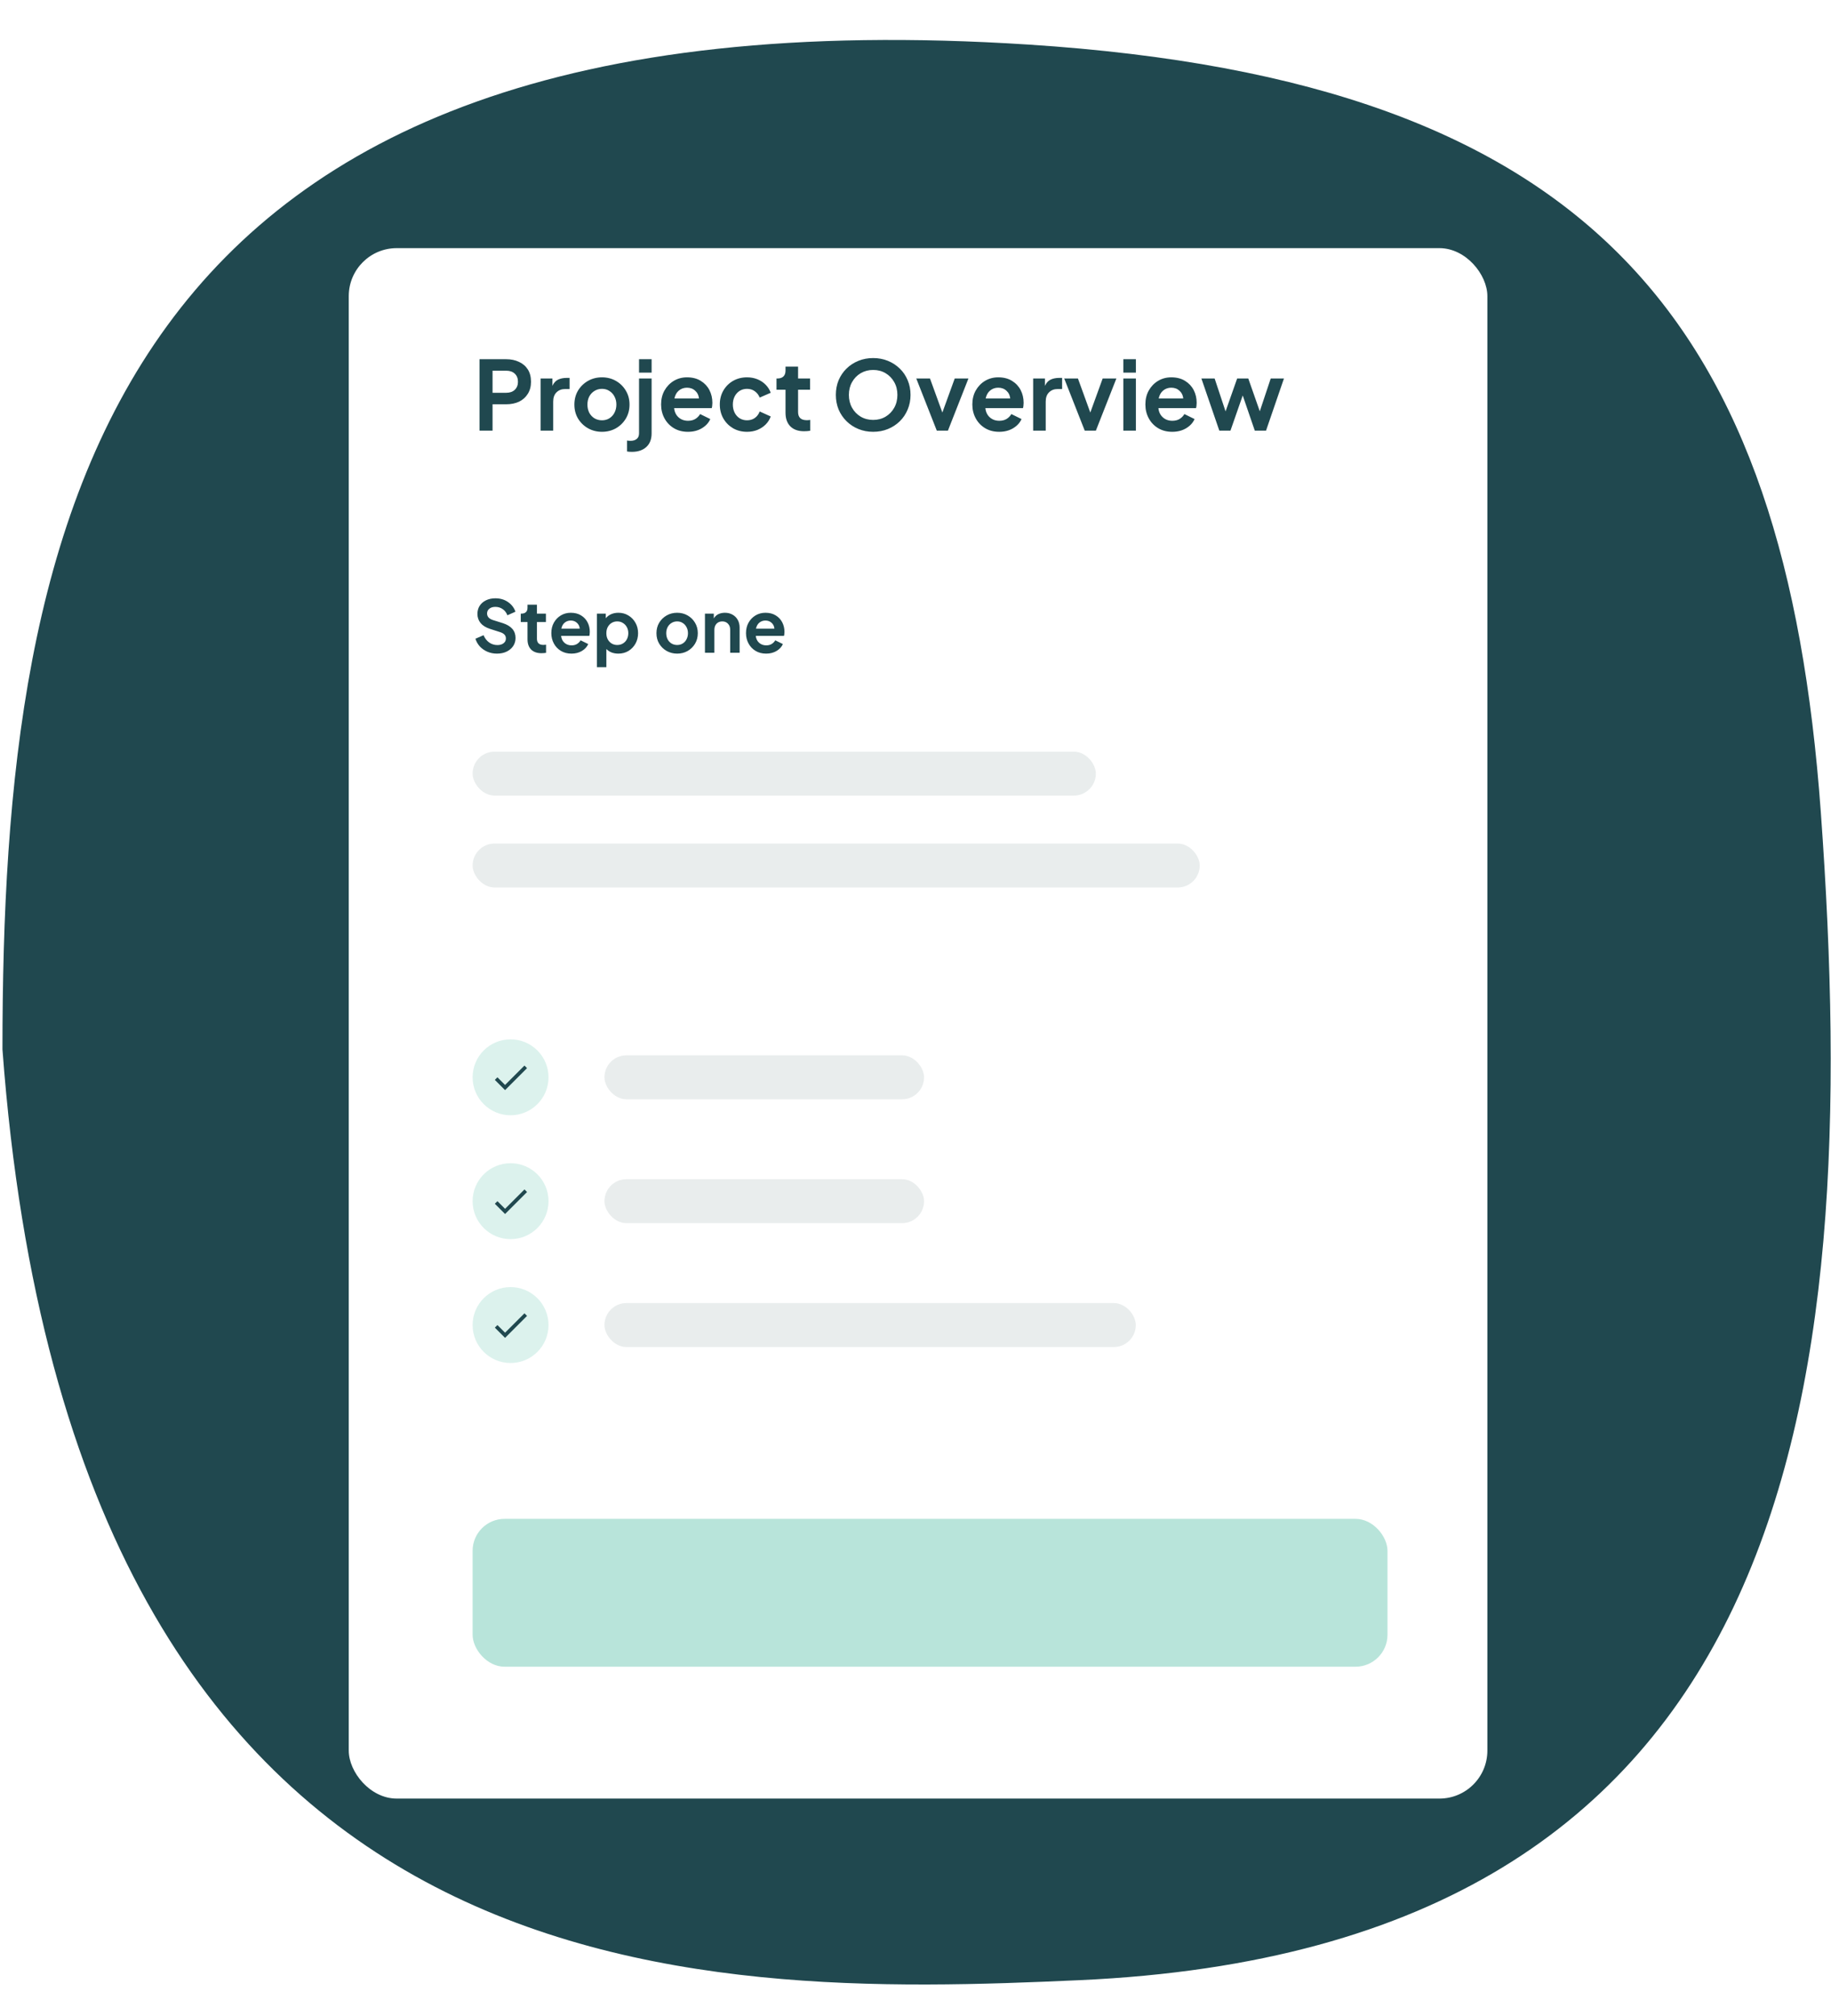 <svg width="357" height="393" viewBox="0 0 357 393" fill="none" xmlns="http://www.w3.org/2000/svg">
<path d="M0.479 204.555C14.381 391.749 136.114 389.36 210.5 386C349.5 379.722 363.404 274.065 355.013 158.297C348.135 63.409 311.269 15.841 200.512 8.689C19.5 -3 0.479 101.171 0.479 204.555Z" fill="#20484F"/>
<g filter="url(#filter0_d_2203_2279)">
<g filter="url(#filter1_d_2203_2279)">
<rect x="68" y="43" width="222" height="302.232" rx="9.347" fill="white"/>
</g>
<rect x="92.147" y="293.821" width="178.379" height="28.821" rx="6.232" fill="#B8E4DA"/>
<circle cx="99.547" cy="231.895" r="7.4" fill="#DCF2ED"/>
<g clip-path="url(#clip0_2203_2279)">
<path d="M98.476 233.384L96.987 231.895L96.481 232.398L98.476 234.394L102.76 230.11L102.257 229.606L98.476 233.384Z" fill="#20484F"/>
</g>
<circle cx="99.547" cy="207.748" r="7.4" fill="#DCF2ED"/>
<g clip-path="url(#clip1_2203_2279)">
<path d="M98.476 209.236L96.987 207.747L96.481 208.251L98.476 210.247L102.76 205.962L102.257 205.459L98.476 209.236Z" fill="#20484F"/>
</g>
<circle cx="99.547" cy="256.042" r="7.4" fill="#DCF2ED"/>
<g clip-path="url(#clip2_2203_2279)">
<path d="M98.476 257.531L96.987 256.042L96.481 256.545L98.476 258.541L102.76 254.257L102.257 253.753L98.476 257.531Z" fill="#20484F"/>
</g>
<rect x="92.147" y="144.263" width="121.516" height="8.568" rx="4.284" fill="#20484F" fill-opacity="0.1"/>
<rect x="92.147" y="162.179" width="141.768" height="8.568" rx="4.284" fill="#20484F" fill-opacity="0.1"/>
<rect x="117.854" y="227.61" width="62.316" height="8.568" rx="4.284" fill="#20484F" fill-opacity="0.1"/>
<rect x="117.854" y="251.758" width="103.6" height="8.568" rx="4.284" fill="#20484F" fill-opacity="0.1"/>
<rect x="117.854" y="203.463" width="62.316" height="8.568" rx="4.284" fill="#20484F" fill-opacity="0.1"/>
<path d="M96.887 125.158C97.606 125.158 98.237 125.027 98.779 124.765C99.322 124.504 99.747 124.144 100.055 123.686C100.364 123.228 100.518 122.7 100.518 122.101C100.518 120.709 99.686 119.746 98.022 119.213L96.101 118.61C95.728 118.489 95.442 118.32 95.246 118.105C95.059 117.881 94.966 117.624 94.966 117.334C94.966 116.951 95.111 116.643 95.4 116.409C95.7 116.166 96.092 116.044 96.578 116.044C97.12 116.044 97.597 116.189 98.008 116.479C98.419 116.759 98.728 117.161 98.934 117.685L100.504 116.984C100.224 116.199 99.733 115.568 99.032 115.091C98.34 114.614 97.522 114.376 96.578 114.376C95.896 114.376 95.288 114.507 94.755 114.768C94.232 115.021 93.821 115.376 93.522 115.834C93.232 116.292 93.087 116.82 93.087 117.418C93.087 118.101 93.293 118.694 93.704 119.199C94.115 119.694 94.727 120.073 95.541 120.335L97.546 120.98C97.91 121.101 98.181 121.26 98.359 121.456C98.546 121.653 98.639 121.905 98.639 122.214C98.639 122.597 98.485 122.905 98.177 123.139C97.877 123.373 97.48 123.489 96.985 123.489C96.386 123.489 95.849 123.321 95.372 122.985C94.896 122.639 94.531 122.167 94.279 121.569L92.694 122.256C92.881 122.835 93.176 123.345 93.578 123.784C93.989 124.214 94.475 124.55 95.036 124.793C95.606 125.036 96.223 125.158 96.887 125.158ZM105.558 125.074C105.867 125.074 106.17 125.051 106.469 125.004V123.419C106.292 123.447 106.128 123.461 105.979 123.461C105.53 123.461 105.203 123.359 104.997 123.153C104.792 122.947 104.689 122.653 104.689 122.27V119.003H106.441V117.362H104.689V115.624H102.852V116.213C102.852 116.586 102.749 116.872 102.544 117.068C102.338 117.264 102.048 117.362 101.674 117.362H101.534V119.003H102.852V122.368C102.852 123.218 103.086 123.882 103.553 124.359C104.03 124.836 104.698 125.074 105.558 125.074ZM111.422 125.158C112.198 125.158 112.875 124.985 113.455 124.639C114.044 124.284 114.455 123.835 114.689 123.293L113.202 122.564C113.034 122.854 112.8 123.092 112.501 123.279C112.212 123.457 111.856 123.546 111.436 123.546C110.884 123.546 110.422 123.377 110.048 123.041C109.674 122.704 109.459 122.256 109.403 121.695H114.899C114.936 121.592 114.96 121.475 114.969 121.344C114.988 121.204 114.997 121.064 114.997 120.924C114.997 120.241 114.852 119.62 114.562 119.059C114.273 118.498 113.852 118.049 113.301 117.713C112.749 117.367 112.076 117.194 111.281 117.194C110.571 117.194 109.926 117.367 109.347 117.713C108.776 118.059 108.323 118.531 107.987 119.129C107.659 119.718 107.496 120.396 107.496 121.162C107.496 121.9 107.659 122.573 107.987 123.181C108.314 123.789 108.772 124.27 109.361 124.625C109.949 124.98 110.637 125.158 111.422 125.158ZM111.281 118.708C111.768 118.708 112.169 118.858 112.487 119.157C112.814 119.447 112.997 119.825 113.034 120.293H109.445C109.548 119.788 109.763 119.4 110.09 119.129C110.426 118.849 110.823 118.708 111.281 118.708ZM116.389 127.794H118.226V124.261C118.507 124.55 118.848 124.775 119.25 124.934C119.652 125.083 120.086 125.158 120.554 125.158C121.292 125.158 121.951 124.985 122.531 124.639C123.11 124.284 123.568 123.807 123.905 123.209C124.241 122.601 124.409 121.924 124.409 121.176C124.409 120.428 124.241 119.755 123.905 119.157C123.568 118.549 123.11 118.073 122.531 117.727C121.951 117.372 121.297 117.194 120.568 117.194C120.044 117.194 119.572 117.288 119.152 117.474C118.731 117.661 118.385 117.923 118.114 118.26V117.362H116.389V127.794ZM120.343 123.475C119.941 123.475 119.577 123.377 119.25 123.181C118.932 122.985 118.68 122.714 118.493 122.368C118.315 122.022 118.226 121.625 118.226 121.176C118.226 120.727 118.315 120.33 118.493 119.984C118.68 119.638 118.932 119.367 119.25 119.171C119.577 118.975 119.941 118.877 120.343 118.877C120.764 118.877 121.133 118.979 121.451 119.185C121.778 119.381 122.035 119.652 122.222 119.998C122.409 120.344 122.503 120.737 122.503 121.176C122.503 121.615 122.409 122.013 122.222 122.368C122.035 122.714 121.778 122.985 121.451 123.181C121.133 123.377 120.764 123.475 120.343 123.475ZM132.031 125.158C132.77 125.158 133.443 124.99 134.05 124.653C134.658 124.307 135.144 123.835 135.509 123.237C135.873 122.63 136.055 121.943 136.055 121.176C136.055 120.41 135.873 119.727 135.509 119.129C135.153 118.531 134.672 118.059 134.064 117.713C133.457 117.367 132.779 117.194 132.031 117.194C131.274 117.194 130.592 117.367 129.984 117.713C129.377 118.059 128.891 118.531 128.526 119.129C128.171 119.727 127.993 120.41 127.993 121.176C127.993 121.943 128.171 122.625 128.526 123.223C128.891 123.821 129.377 124.293 129.984 124.639C130.601 124.985 131.284 125.158 132.031 125.158ZM132.031 123.475C131.62 123.475 131.251 123.377 130.924 123.181C130.606 122.985 130.354 122.714 130.167 122.368C129.989 122.013 129.9 121.615 129.9 121.176C129.9 120.737 129.989 120.344 130.167 119.998C130.354 119.652 130.606 119.381 130.924 119.185C131.251 118.979 131.62 118.877 132.031 118.877C132.443 118.877 132.803 118.979 133.111 119.185C133.429 119.381 133.677 119.652 133.854 119.998C134.041 120.344 134.135 120.737 134.135 121.176C134.135 121.615 134.041 122.013 133.854 122.368C133.677 122.714 133.429 122.985 133.111 123.181C132.803 123.377 132.443 123.475 132.031 123.475ZM137.448 124.99H139.285V120.517C139.285 120.022 139.425 119.624 139.706 119.325C139.996 119.026 140.369 118.877 140.827 118.877C141.285 118.877 141.655 119.026 141.935 119.325C142.225 119.615 142.37 120.012 142.37 120.517V124.99H144.207V120.082C144.207 119.512 144.085 119.012 143.842 118.582C143.599 118.143 143.258 117.802 142.818 117.559C142.388 117.316 141.893 117.194 141.332 117.194C140.856 117.194 140.426 117.288 140.042 117.474C139.668 117.661 139.379 117.937 139.173 118.302V117.362H137.448V124.99ZM149.377 125.158C150.153 125.158 150.831 124.985 151.41 124.639C151.999 124.284 152.41 123.835 152.644 123.293L151.158 122.564C150.99 122.854 150.756 123.092 150.457 123.279C150.167 123.457 149.812 123.546 149.391 123.546C148.84 123.546 148.377 123.377 148.003 123.041C147.629 122.704 147.414 122.256 147.358 121.695H152.854C152.892 121.592 152.915 121.475 152.924 121.344C152.943 121.204 152.953 121.064 152.953 120.924C152.953 120.241 152.808 119.62 152.518 119.059C152.228 118.498 151.807 118.049 151.256 117.713C150.704 117.367 150.031 117.194 149.237 117.194C148.527 117.194 147.882 117.367 147.302 117.713C146.732 118.059 146.278 118.531 145.942 119.129C145.615 119.718 145.451 120.396 145.451 121.162C145.451 121.9 145.615 122.573 145.942 123.181C146.269 123.789 146.727 124.27 147.316 124.625C147.905 124.98 148.592 125.158 149.377 125.158ZM149.237 118.708C149.723 118.708 150.125 118.858 150.443 119.157C150.77 119.447 150.952 119.825 150.99 120.293H147.4C147.503 119.788 147.718 119.4 148.045 119.129C148.382 118.849 148.779 118.708 149.237 118.708Z" fill="#20484F"/>
<path d="M93.493 81.695H96.036V76.554H98.691C99.638 76.554 100.473 76.385 101.196 76.049C101.919 75.7 102.486 75.195 102.897 74.535C103.321 73.874 103.533 73.083 103.533 72.16C103.533 71.213 103.327 70.416 102.916 69.768C102.504 69.12 101.931 68.627 101.196 68.291C100.473 67.942 99.638 67.767 98.691 67.767H93.493V81.695ZM96.036 74.31V70.011H98.728C99.413 70.011 99.962 70.204 100.373 70.59C100.784 70.977 100.99 71.5 100.99 72.16C100.99 72.809 100.784 73.332 100.373 73.731C99.962 74.117 99.413 74.31 98.728 74.31H96.036ZM105.41 81.695H107.859V76.03C107.859 75.258 108.071 74.659 108.495 74.236C108.931 73.799 109.492 73.581 110.177 73.581H111.056V71.413H110.458C109.835 71.413 109.286 71.525 108.813 71.749C108.339 71.974 107.971 72.379 107.71 72.964V71.525H105.41V81.695ZM117.375 81.919C118.36 81.919 119.257 81.695 120.067 81.246C120.877 80.785 121.526 80.156 122.012 79.358C122.498 78.548 122.741 77.632 122.741 76.61C122.741 75.588 122.498 74.678 122.012 73.88C121.538 73.083 120.896 72.453 120.086 71.992C119.276 71.531 118.372 71.3 117.375 71.3C116.366 71.3 115.456 71.531 114.646 71.992C113.836 72.453 113.188 73.083 112.702 73.88C112.228 74.678 111.991 75.588 111.991 76.61C111.991 77.632 112.228 78.542 112.702 79.339C113.188 80.137 113.836 80.766 114.646 81.228C115.468 81.689 116.378 81.919 117.375 81.919ZM117.375 79.676C116.827 79.676 116.335 79.545 115.898 79.283C115.475 79.022 115.138 78.66 114.889 78.199C114.652 77.725 114.534 77.196 114.534 76.61C114.534 76.024 114.652 75.501 114.889 75.04C115.138 74.578 115.475 74.217 115.898 73.955C116.335 73.681 116.827 73.544 117.375 73.544C117.924 73.544 118.403 73.681 118.815 73.955C119.239 74.217 119.569 74.578 119.806 75.04C120.055 75.501 120.179 76.024 120.179 76.61C120.179 77.196 120.055 77.725 119.806 78.199C119.569 78.66 119.239 79.022 118.815 79.283C118.403 79.545 117.924 79.676 117.375 79.676ZM124.598 70.385H127.047V67.767H124.598V70.385ZM123.196 85.826C124.38 85.826 125.315 85.515 126 84.892C126.698 84.269 127.047 83.377 127.047 82.218V71.525H124.598V82.218C124.598 82.704 124.448 83.066 124.149 83.303C123.863 83.552 123.458 83.677 122.934 83.677C122.697 83.677 122.473 83.658 122.261 83.62V85.752C122.373 85.776 122.517 85.795 122.691 85.808C122.866 85.82 123.034 85.826 123.196 85.826ZM134.131 81.919C135.166 81.919 136.069 81.689 136.842 81.228C137.627 80.754 138.176 80.156 138.487 79.433L136.506 78.461C136.281 78.847 135.97 79.165 135.571 79.414C135.184 79.651 134.711 79.769 134.15 79.769C133.415 79.769 132.798 79.545 132.299 79.096C131.801 78.648 131.514 78.049 131.439 77.302H138.768C138.817 77.165 138.849 77.009 138.861 76.834C138.886 76.647 138.898 76.46 138.898 76.273C138.898 75.364 138.705 74.535 138.319 73.787C137.933 73.039 137.372 72.441 136.636 71.992C135.901 71.531 135.004 71.3 133.944 71.3C132.997 71.3 132.137 71.531 131.364 71.992C130.604 72.453 130 73.083 129.551 73.88C129.115 74.666 128.897 75.569 128.897 76.591C128.897 77.576 129.115 78.473 129.551 79.283C129.987 80.093 130.598 80.735 131.383 81.209C132.168 81.682 133.084 81.919 134.131 81.919ZM133.944 73.32C134.592 73.32 135.128 73.519 135.552 73.918C135.988 74.304 136.231 74.809 136.281 75.432H131.495C131.632 74.759 131.919 74.242 132.355 73.88C132.804 73.507 133.334 73.32 133.944 73.32ZM145.653 81.919C146.388 81.919 147.068 81.794 147.691 81.545C148.314 81.284 148.85 80.928 149.298 80.48C149.747 80.019 150.071 79.501 150.271 78.928L148.121 77.956C147.921 78.492 147.603 78.915 147.167 79.227C146.744 79.526 146.239 79.676 145.653 79.676C145.117 79.676 144.637 79.545 144.213 79.283C143.802 79.022 143.478 78.66 143.241 78.199C143.005 77.725 142.886 77.196 142.886 76.61C142.886 76.012 143.005 75.482 143.241 75.021C143.478 74.56 143.802 74.198 144.213 73.936C144.637 73.675 145.117 73.544 145.653 73.544C146.239 73.544 146.744 73.7 147.167 74.011C147.603 74.323 147.921 74.734 148.121 75.245L150.271 74.31C150.059 73.712 149.728 73.189 149.28 72.74C148.831 72.279 148.295 71.924 147.672 71.674C147.049 71.425 146.376 71.3 145.653 71.3C144.643 71.3 143.734 71.531 142.924 71.992C142.126 72.453 141.497 73.083 141.035 73.88C140.574 74.678 140.344 75.582 140.344 76.591C140.344 77.601 140.574 78.51 141.035 79.321C141.497 80.118 142.126 80.754 142.924 81.228C143.734 81.689 144.643 81.919 145.653 81.919ZM156.765 81.807C157.176 81.807 157.581 81.776 157.98 81.713V79.601C157.743 79.638 157.525 79.657 157.326 79.657C156.728 79.657 156.292 79.52 156.017 79.246C155.743 78.972 155.606 78.579 155.606 78.068V73.712H157.943V71.525H155.606V69.207H153.157V69.992C153.157 70.49 153.02 70.871 152.746 71.132C152.472 71.394 152.085 71.525 151.587 71.525H151.4V73.712H153.157V78.199C153.157 79.333 153.469 80.218 154.092 80.854C154.727 81.489 155.618 81.807 156.765 81.807ZM170.241 81.919C171.275 81.919 172.235 81.738 173.12 81.377C174.005 81.016 174.777 80.511 175.438 79.863C176.098 79.215 176.609 78.454 176.971 77.582C177.345 76.697 177.532 75.744 177.532 74.722C177.532 73.687 177.345 72.734 176.971 71.861C176.609 70.989 176.098 70.235 175.438 69.599C174.777 68.951 174.005 68.447 173.12 68.085C172.235 67.724 171.275 67.543 170.241 67.543C169.206 67.543 168.247 67.724 167.362 68.085C166.477 68.447 165.704 68.951 165.044 69.599C164.395 70.235 163.884 70.989 163.511 71.861C163.149 72.734 162.968 73.687 162.968 74.722C162.968 75.744 163.149 76.697 163.511 77.582C163.884 78.454 164.402 79.215 165.062 79.863C165.723 80.511 166.495 81.016 167.38 81.377C168.265 81.738 169.219 81.919 170.241 81.919ZM170.241 79.601C169.343 79.601 168.533 79.389 167.81 78.965C167.1 78.542 166.539 77.962 166.128 77.227C165.717 76.492 165.511 75.656 165.511 74.722C165.511 73.787 165.717 72.958 166.128 72.235C166.539 71.5 167.1 70.92 167.81 70.497C168.533 70.073 169.343 69.861 170.241 69.861C171.15 69.861 171.961 70.073 172.671 70.497C173.381 70.92 173.942 71.5 174.353 72.235C174.765 72.958 174.97 73.787 174.97 74.722C174.97 75.656 174.765 76.492 174.353 77.227C173.942 77.962 173.381 78.542 172.671 78.965C171.961 79.389 171.15 79.601 170.241 79.601ZM182.653 81.695H184.821L188.822 71.525H186.149L183.737 78.162L181.325 71.525H178.652L182.653 81.695ZM194.816 81.919C195.851 81.919 196.754 81.689 197.527 81.228C198.312 80.754 198.86 80.156 199.172 79.433L197.19 78.461C196.966 78.847 196.655 79.165 196.256 79.414C195.869 79.651 195.396 79.769 194.835 79.769C194.1 79.769 193.483 79.545 192.984 79.096C192.486 78.648 192.199 78.049 192.124 77.302H199.452C199.502 77.165 199.534 77.009 199.546 76.834C199.571 76.647 199.583 76.46 199.583 76.273C199.583 75.364 199.39 74.535 199.004 73.787C198.617 73.039 198.057 72.441 197.321 71.992C196.586 71.531 195.689 71.3 194.629 71.3C193.682 71.3 192.822 71.531 192.049 71.992C191.289 72.453 190.685 73.083 190.236 73.88C189.8 74.666 189.582 75.569 189.582 76.591C189.582 77.576 189.8 78.473 190.236 79.283C190.672 80.093 191.283 80.735 192.068 81.209C192.853 81.682 193.769 81.919 194.816 81.919ZM194.629 73.32C195.277 73.32 195.813 73.519 196.237 73.918C196.673 74.304 196.916 74.809 196.966 75.432H192.18C192.317 74.759 192.604 74.242 193.04 73.88C193.489 73.507 194.019 73.32 194.629 73.32ZM201.44 81.695H203.889V76.03C203.889 75.258 204.101 74.659 204.524 74.236C204.961 73.799 205.522 73.581 206.207 73.581H207.086V71.413H206.487C205.864 71.413 205.316 71.525 204.842 71.749C204.369 71.974 204.001 72.379 203.739 72.964V71.525H201.44V81.695ZM211.498 81.695H213.667L217.667 71.525H214.994L212.582 78.162L210.171 71.525H207.497L211.498 81.695ZM219.021 70.385H221.47V67.767H219.021V70.385ZM219.021 81.695H221.47V71.525H219.021V81.695ZM228.554 81.919C229.589 81.919 230.492 81.689 231.265 81.228C232.05 80.754 232.599 80.156 232.91 79.433L230.929 78.461C230.704 78.847 230.393 79.165 229.994 79.414C229.608 79.651 229.134 79.769 228.573 79.769C227.838 79.769 227.221 79.545 226.722 79.096C226.224 78.648 225.937 78.049 225.862 77.302H233.191C233.241 77.165 233.272 77.009 233.284 76.834C233.309 76.647 233.322 76.46 233.322 76.273C233.322 75.364 233.128 74.535 232.742 73.787C232.356 73.039 231.795 72.441 231.059 71.992C230.324 71.531 229.427 71.3 228.367 71.3C227.42 71.3 226.56 71.531 225.788 71.992C225.027 72.453 224.423 73.083 223.974 73.88C223.538 74.666 223.32 75.569 223.32 76.591C223.32 77.576 223.538 78.473 223.974 79.283C224.41 80.093 225.021 80.735 225.806 81.209C226.591 81.682 227.507 81.919 228.554 81.919ZM228.367 73.32C229.016 73.32 229.551 73.519 229.975 73.918C230.411 74.304 230.654 74.809 230.704 75.432H225.918C226.056 74.759 226.342 74.242 226.778 73.88C227.227 73.507 227.757 73.32 228.367 73.32ZM237.739 81.695H239.908L242.301 74.834L244.656 81.695H246.844L250.339 71.525H247.76L245.628 77.918L243.385 71.525H241.216L238.954 77.937L236.823 71.525H234.243L237.739 81.695Z" fill="#20484F"/>
</g>
<defs>
<filter id="filter0_d_2203_2279" x="22.891" y="0.146" width="312.218" height="392.45" filterUnits="userSpaceOnUse" color-interpolation-filters="sRGB">
<feFlood flood-opacity="0" result="BackgroundImageFix"/>
<feColorMatrix in="SourceAlpha" type="matrix" values="0 0 0 0 0 0 0 0 0 0 0 0 0 0 0 0 0 0 127 0" result="hardAlpha"/>
<feOffset dy="2.255"/>
<feGaussianBlur stdDeviation="22.555"/>
<feComposite in2="hardAlpha" operator="out"/>
<feColorMatrix type="matrix" values="0 0 0 0 0.742 0 0 0 0 0.742 0 0 0 0 0.742 0 0 0 0.11 0"/>
<feBlend mode="normal" in2="BackgroundImageFix" result="effect1_dropShadow_2203_2279"/>
<feBlend mode="normal" in="SourceGraphic" in2="effect1_dropShadow_2203_2279" result="shape"/>
</filter>
<filter id="filter1_d_2203_2279" x="36.842" y="14.958" width="284.316" height="364.547" filterUnits="userSpaceOnUse" color-interpolation-filters="sRGB">
<feFlood flood-opacity="0" result="BackgroundImageFix"/>
<feColorMatrix in="SourceAlpha" type="matrix" values="0 0 0 0 0 0 0 0 0 0 0 0 0 0 0 0 0 0 127 0" result="hardAlpha"/>
<feOffset dy="3.116"/>
<feGaussianBlur stdDeviation="15.579"/>
<feComposite in2="hardAlpha" operator="out"/>
<feColorMatrix type="matrix" values="0 0 0 0 0.542 0 0 0 0 0.542 0 0 0 0 0.542 0 0 0 0.04 0"/>
<feBlend mode="normal" in2="BackgroundImageFix" result="effect1_dropShadow_2203_2279"/>
<feBlend mode="normal" in="SourceGraphic" in2="effect1_dropShadow_2203_2279" result="shape"/>
</filter>
<clipPath id="clip0_2203_2279">
<rect width="8.568" height="8.568" fill="white" transform="translate(95.263 227.61)"/>
</clipPath>
<clipPath id="clip1_2203_2279">
<rect width="8.568" height="8.568" fill="white" transform="translate(95.263 203.463)"/>
</clipPath>
<clipPath id="clip2_2203_2279">
<rect width="8.568" height="8.568" fill="white" transform="translate(95.263 251.758)"/>
</clipPath>
</defs>
</svg>
